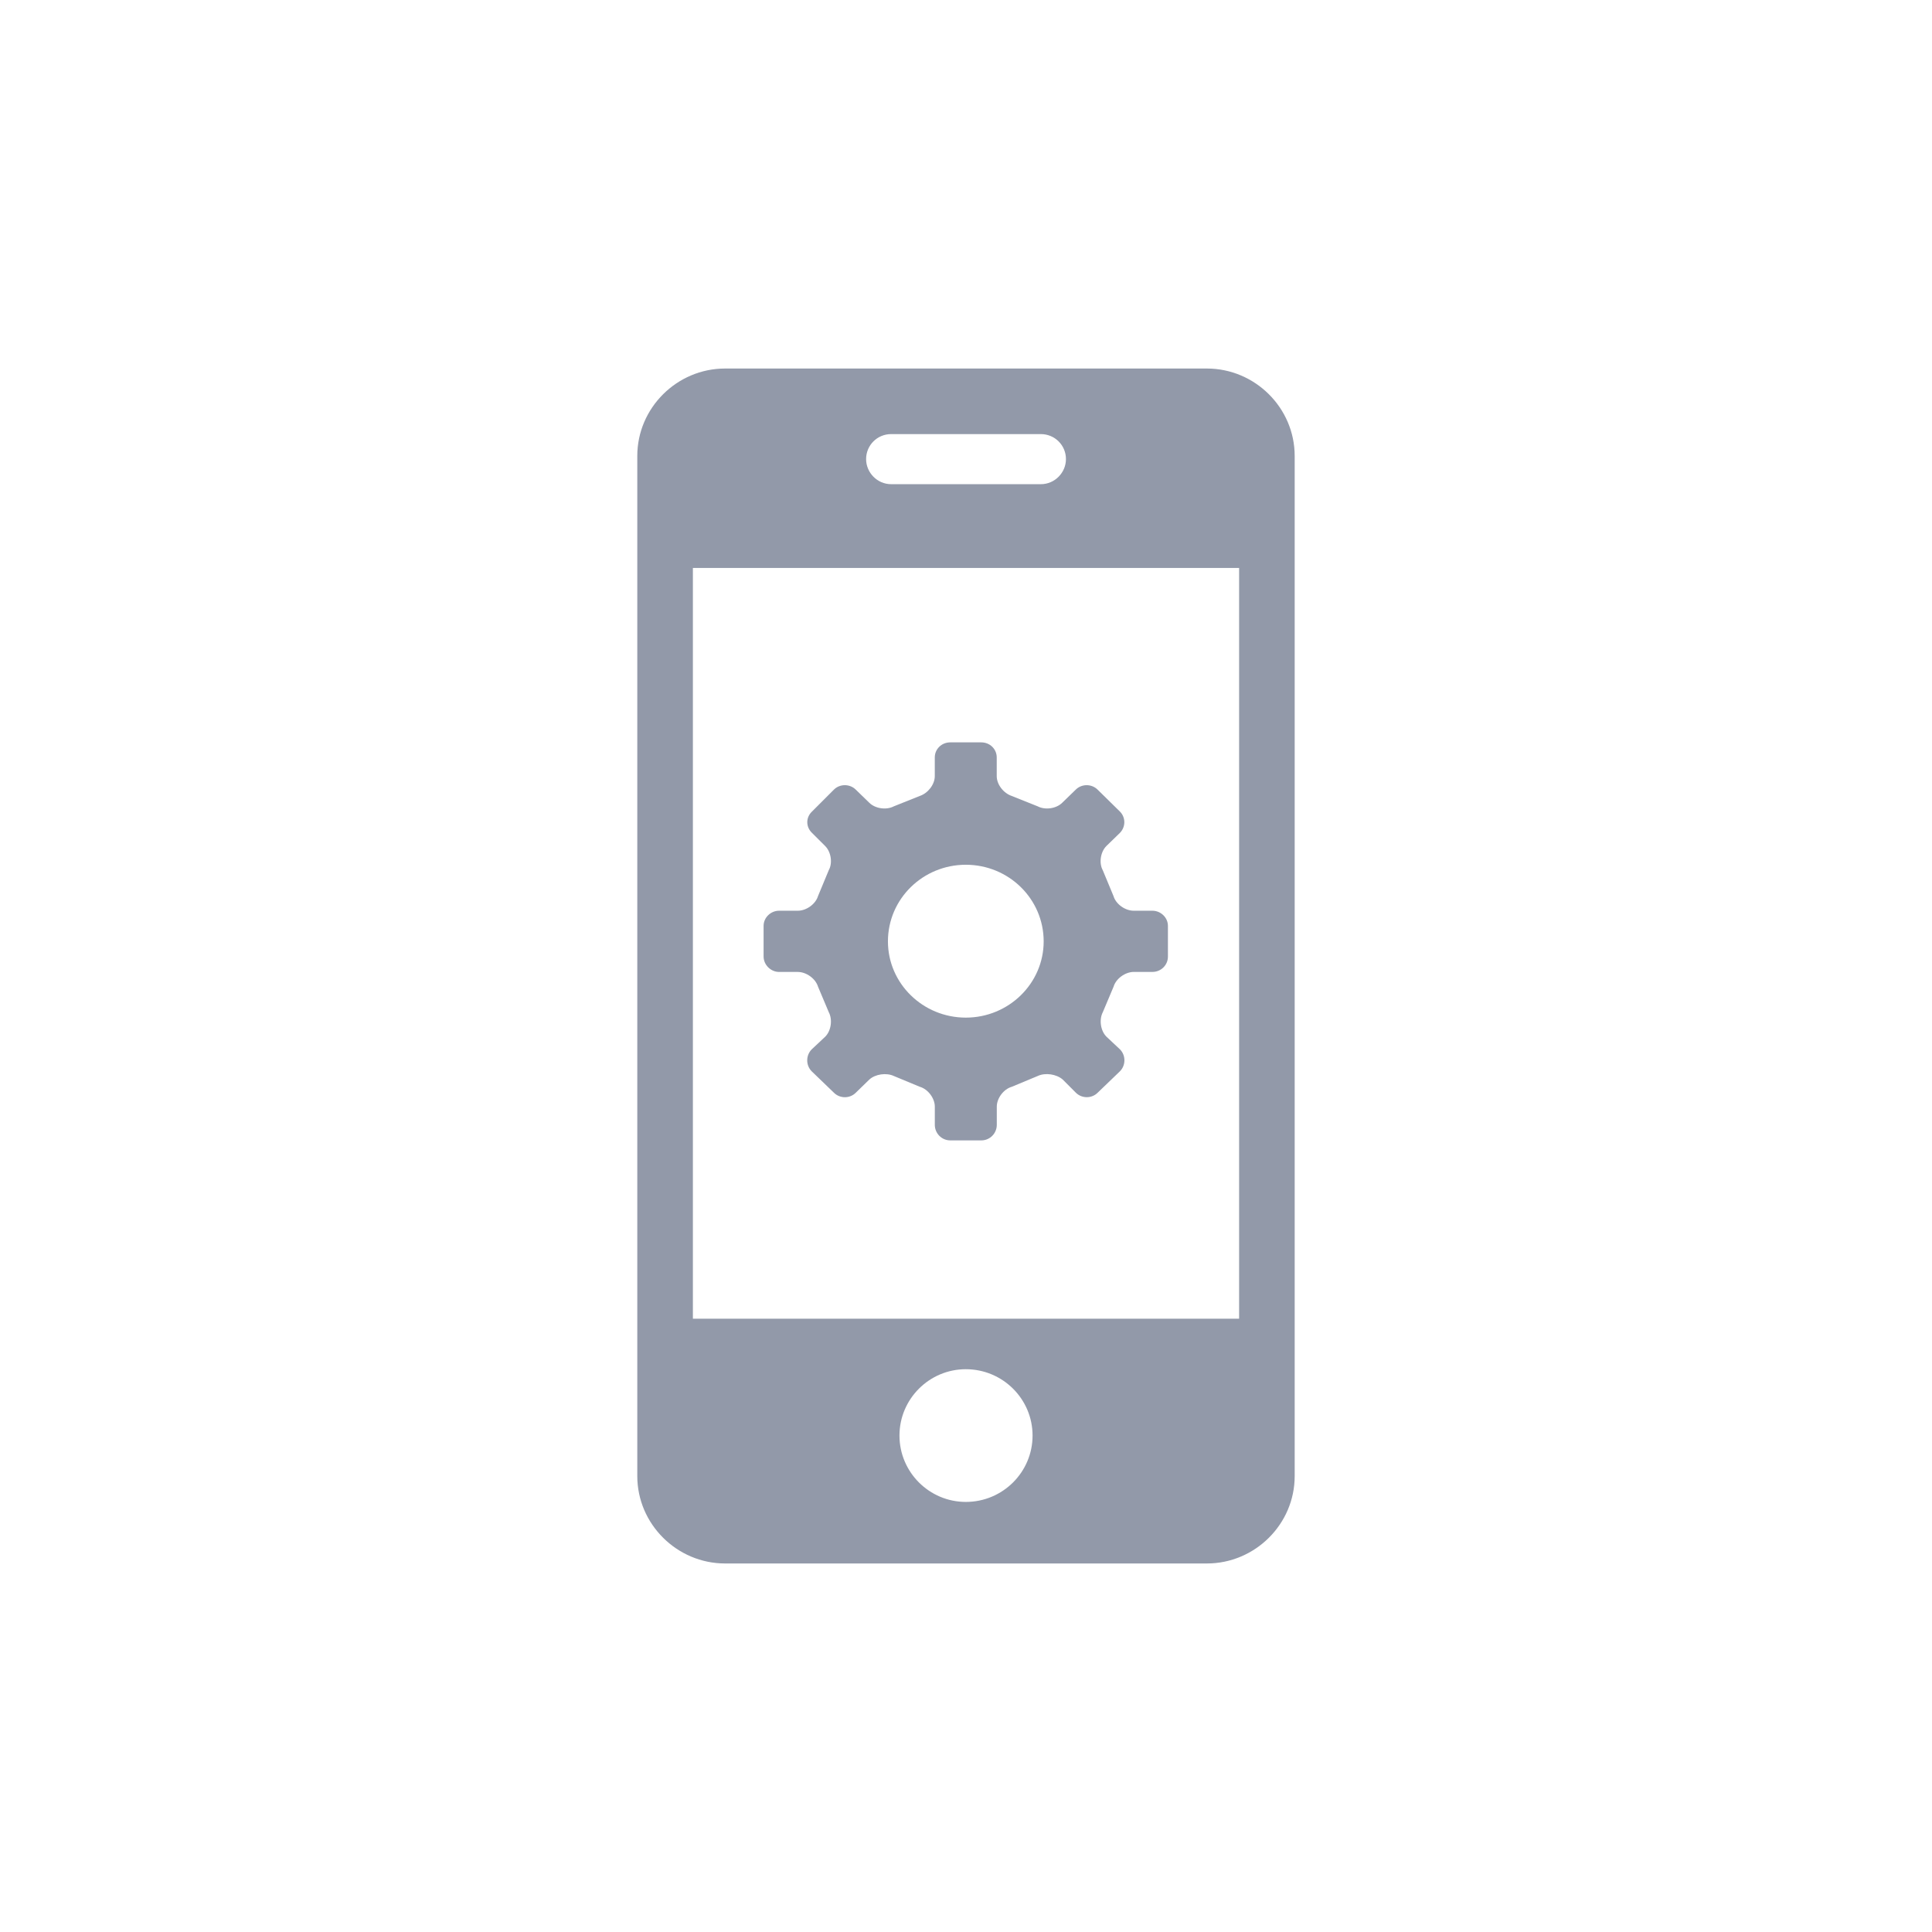 <?xml version="1.0" encoding="utf-8"?>
<!-- Generator: Adobe Illustrator 16.0.0, SVG Export Plug-In . SVG Version: 6.00 Build 0)  -->
<!DOCTYPE svg PUBLIC "-//W3C//DTD SVG 1.0//EN" "http://www.w3.org/TR/2001/REC-SVG-20010904/DTD/svg10.dtd">
<svg version="1.0" id="Layer_1" xmlns="http://www.w3.org/2000/svg" xmlns:xlink="http://www.w3.org/1999/xlink" x="0px" y="0px"
	 width="64px" height="64px" viewBox="0 0 64 64" style="enable-background:new 0 0 64 64;" xml:space="preserve">
<path style="fill:#9299A9;" d="M31.994,28.646c-1.421,0-2.58,1.13-2.58,2.538c0,1.395,1.158,2.526,2.58,2.526
	c1.42,0,2.579-1.132,2.579-2.526C34.572,29.775,33.414,28.646,31.994,28.646z M38.178,32.196h-0.617
	c-0.291,0-0.594,0.226-0.672,0.488l-0.355,0.842c-0.131,0.25-0.078,0.619,0.119,0.816l0.447,0.419c0.197,0.199,0.197,0.527,0,0.726
	l-0.738,0.71c-0.197,0.198-0.525,0.198-0.723,0l-0.434-0.435c-0.211-0.183-0.58-0.236-0.83-0.118L33.52,36
	c-0.277,0.079-0.5,0.382-0.5,0.659v0.604c0,0.276-0.223,0.514-0.513,0.514H31.48c-0.29,0-0.513-0.237-0.513-0.514v-0.604
	c0-0.277-0.224-0.58-0.5-0.659l-0.855-0.355c-0.25-0.118-0.619-0.064-0.816,0.118l-0.447,0.435c-0.197,0.198-0.526,0.198-0.724,0
	l-0.737-0.71c-0.197-0.198-0.197-0.526,0-0.726l0.447-0.419c0.198-0.197,0.25-0.566,0.118-0.816l-0.355-0.842
	c-0.079-0.263-0.382-0.488-0.671-0.488h-0.619c-0.276,0-0.513-0.236-0.513-0.512V30.67c0-0.275,0.237-0.501,0.513-0.501h0.619
	c0.289,0,0.592-0.222,0.671-0.486l0.355-0.855c0.132-0.235,0.08-0.604-0.118-0.802L26.9,27.592c-0.21-0.199-0.21-0.514,0-0.71
	l0.724-0.725c0.197-0.196,0.526-0.196,0.724,0l0.447,0.434c0.198,0.197,0.566,0.25,0.816,0.119l0.855-0.342
	c0.276-0.092,0.5-0.382,0.5-0.658v-0.62c0-0.274,0.223-0.498,0.513-0.498h1.026c0.29,0,0.513,0.224,0.513,0.498v0.62
	c0,0.276,0.223,0.566,0.5,0.658l0.855,0.342c0.25,0.131,0.619,0.078,0.816-0.119l0.447-0.434c0.197-0.196,0.525-0.196,0.723,0
	l0.738,0.725c0.197,0.196,0.197,0.511,0,0.71l-0.447,0.434c-0.197,0.198-0.25,0.566-0.119,0.802l0.355,0.855
	c0.078,0.265,0.381,0.486,0.672,0.486h0.617c0.277,0,0.514,0.226,0.514,0.501v1.015C38.691,31.974,38.455,32.196,38.178,32.196z
	 M41.047,18.815H22.953v24.869h18.094V18.815z M34.48,14.38H29.52c-0.46,0-0.829,0.369-0.829,0.828c0,0.448,0.369,0.831,0.829,0.831
	h4.961c0.461,0,0.83-0.383,0.83-0.831C35.311,14.749,34.941,14.38,34.48,14.38z M31.994,49.753c1.223,0,2.211-0.987,2.211-2.198
	c0-1.212-0.988-2.198-2.211-2.198c-1.211,0-2.198,0.986-2.198,2.198C29.796,48.766,30.783,49.753,31.994,49.753z M39.98,51.792
	H24.019c-1.592,0-2.908-1.303-2.908-2.896V15.104c0-1.593,1.315-2.896,2.908-2.896H39.98c1.594,0,2.908,1.303,2.908,2.896v33.793
	C42.889,50.489,41.574,51.792,39.98,51.792z"/>
</svg>
